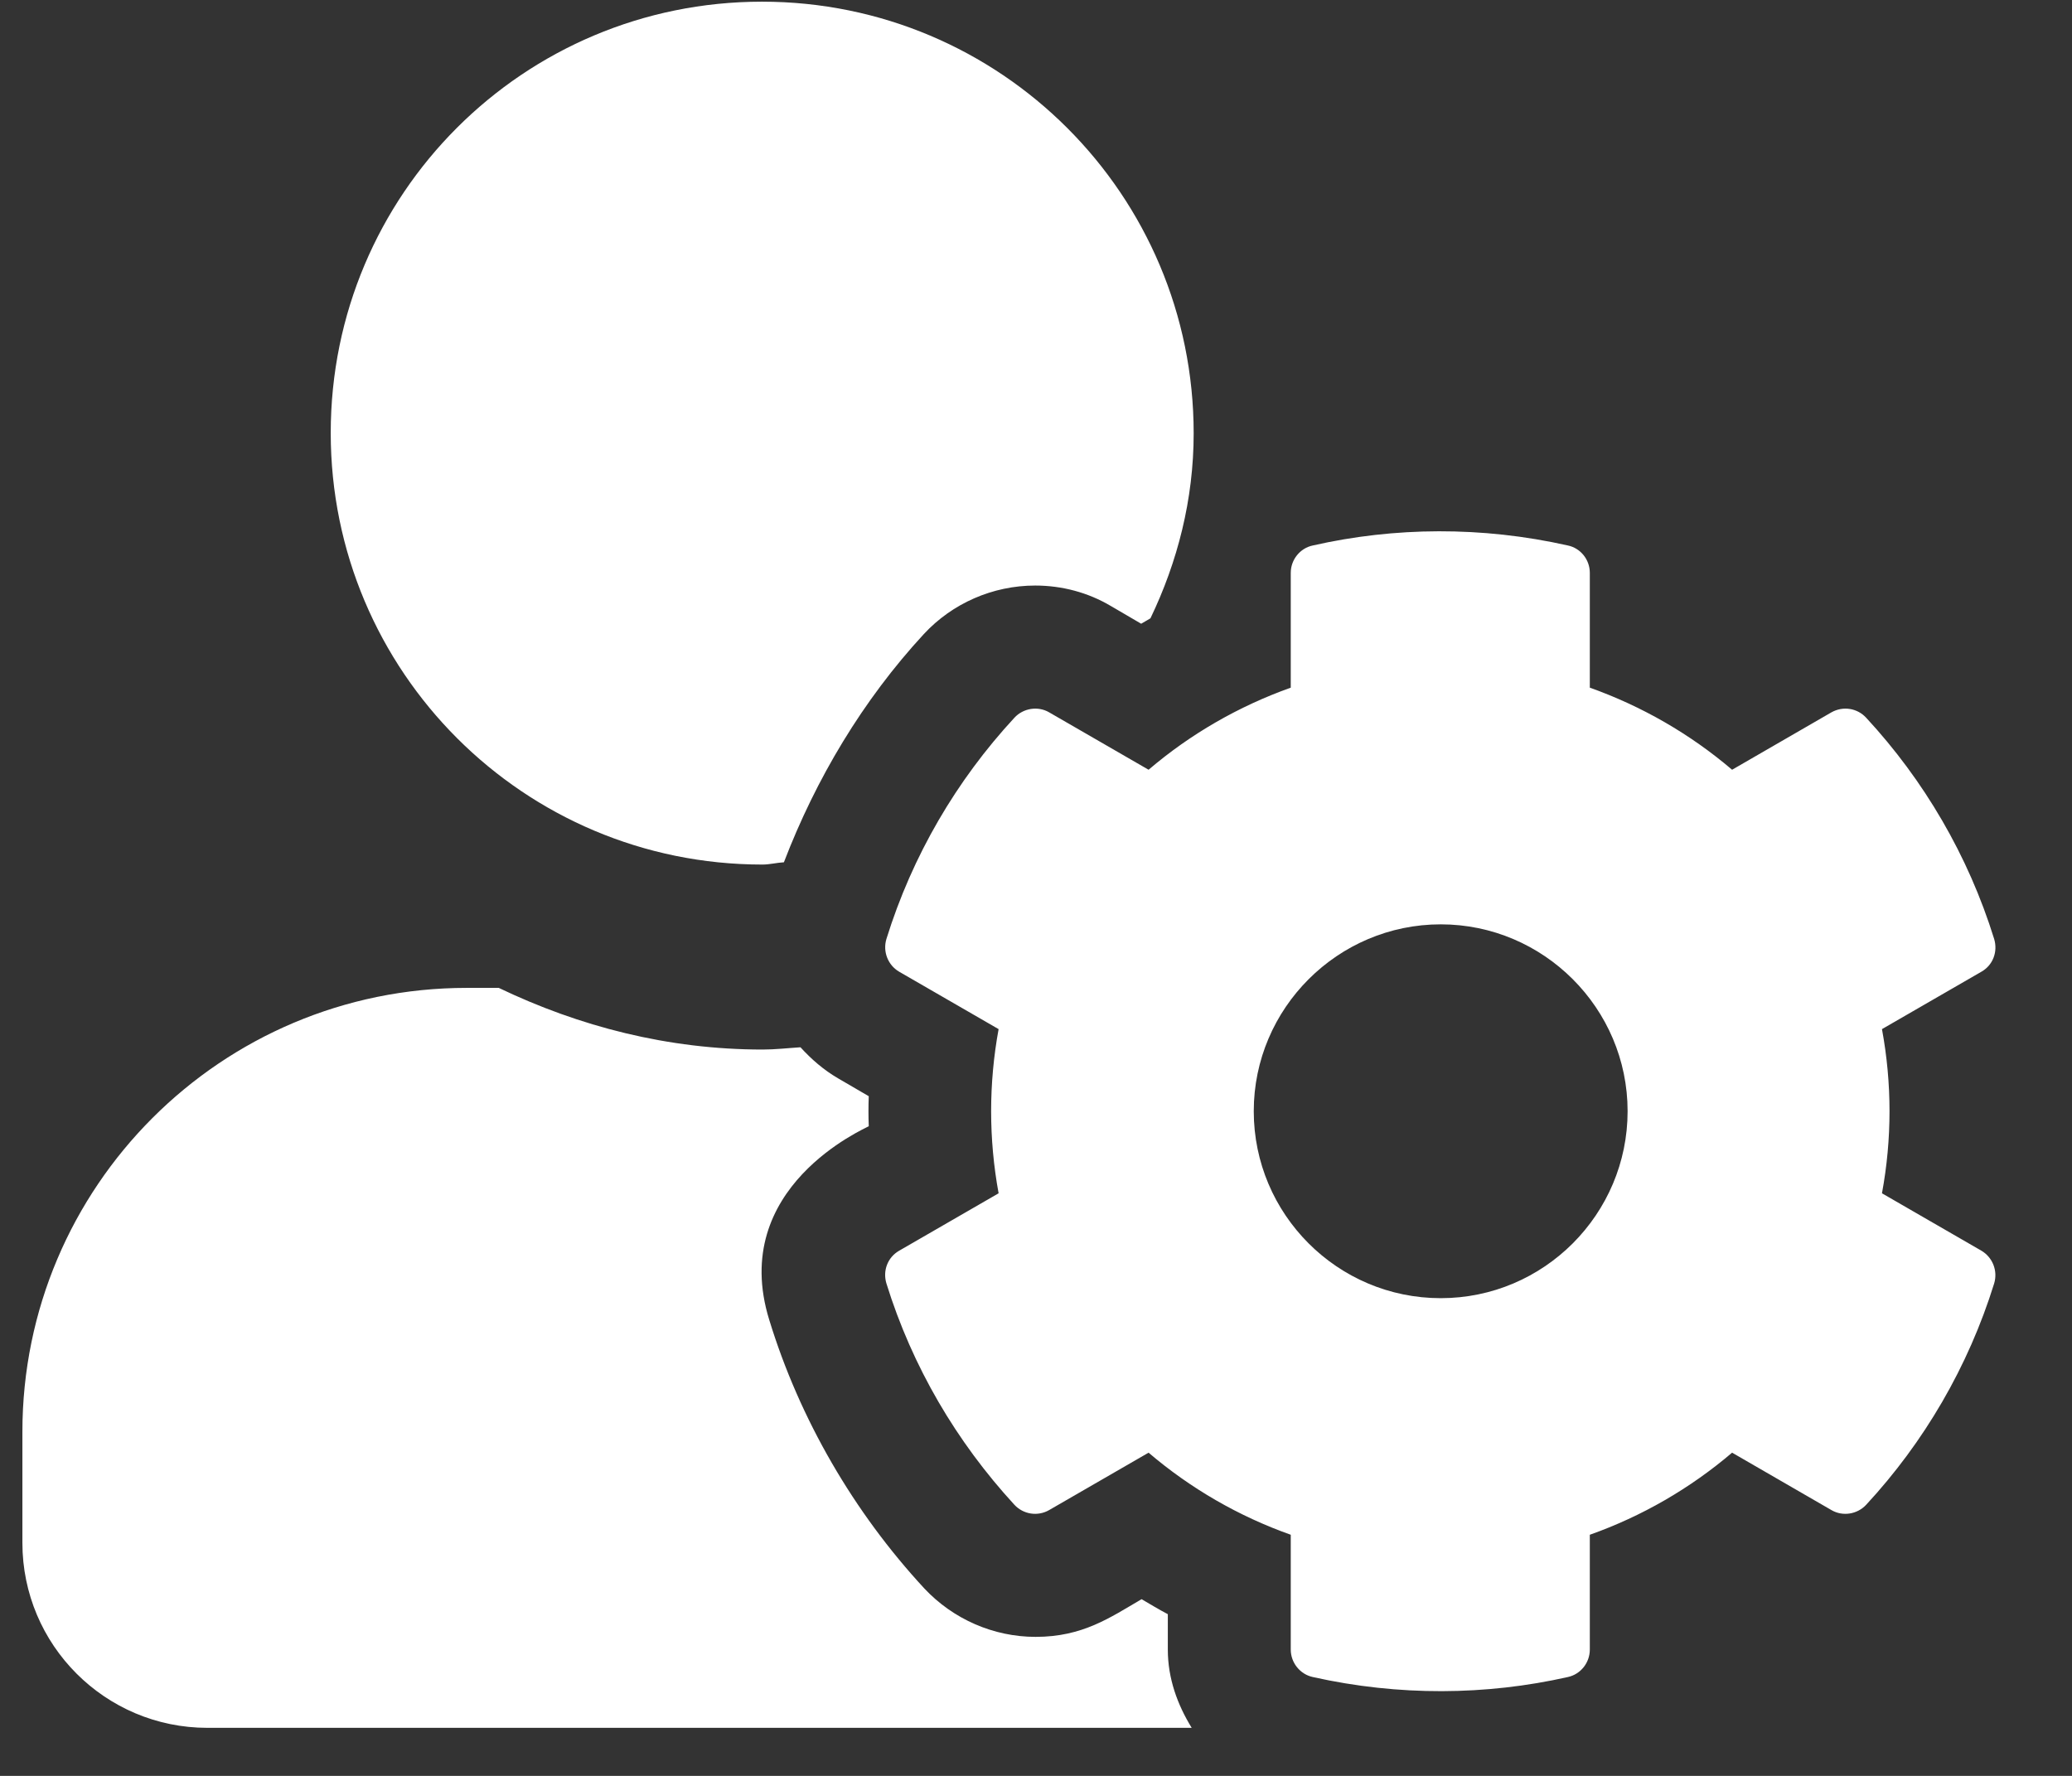 <svg width="21" height="18" viewBox="0 0 21 18" fill="none" xmlns="http://www.w3.org/2000/svg">
<rect x="0" y="0" width="21" height="18" fill="#333333" stroke="none"/>
<path d="M19.074 12.095C19.176 11.544 19.176 10.982 19.074 10.431L20.082 9.849C20.199 9.783 20.25 9.646 20.211 9.517C19.949 8.673 19.5 7.908 18.914 7.275C18.824 7.177 18.68 7.154 18.562 7.22L17.555 7.802C17.129 7.439 16.641 7.158 16.113 6.97V5.806C16.113 5.673 16.02 5.556 15.891 5.529C15.02 5.333 14.133 5.341 13.305 5.529C13.176 5.556 13.082 5.673 13.082 5.806V6.97C12.555 7.158 12.066 7.439 11.641 7.802L10.633 7.22C10.52 7.154 10.371 7.177 10.281 7.275C9.695 7.908 9.246 8.673 8.984 9.517C8.945 9.646 9 9.783 9.113 9.849L10.121 10.431C10.02 10.982 10.02 11.544 10.121 12.095L9.113 12.677C8.996 12.744 8.945 12.88 8.984 13.009C9.246 13.853 9.695 14.615 10.281 15.252C10.371 15.349 10.516 15.373 10.633 15.306L11.641 14.724C12.066 15.087 12.555 15.369 13.082 15.556V16.72C13.082 16.853 13.176 16.97 13.305 16.998C14.176 17.193 15.062 17.185 15.891 16.998C16.02 16.97 16.113 16.853 16.113 16.72V15.556C16.641 15.369 17.129 15.087 17.555 14.724L18.562 15.306C18.676 15.373 18.824 15.349 18.914 15.252C19.5 14.619 19.949 13.853 20.211 13.009C20.25 12.88 20.195 12.744 20.082 12.677L19.074 12.095ZM14.602 13.158C13.555 13.158 12.707 12.306 12.707 11.263C12.707 10.22 13.559 9.369 14.602 9.369C15.645 9.369 16.496 10.22 16.496 11.263C16.496 12.306 15.648 13.158 14.602 13.158ZM7.727 8.763C7.801 8.763 7.871 8.744 7.945 8.74C8.27 7.892 8.746 7.095 9.363 6.427C9.652 6.115 10.062 5.935 10.492 5.935C10.762 5.935 11.027 6.005 11.258 6.142L11.566 6.322C11.598 6.302 11.629 6.287 11.66 6.267C11.934 5.697 12.098 5.064 12.098 4.392C12.098 1.974 10.141 0.017 7.723 0.017C5.305 0.017 3.352 1.97 3.352 4.388C3.352 6.806 5.309 8.763 7.727 8.763ZM11.836 16.361C11.746 16.314 11.656 16.259 11.57 16.209C11.25 16.396 10.973 16.591 10.496 16.591C10.07 16.591 9.66 16.412 9.367 16.099C8.652 15.326 8.105 14.384 7.797 13.38C7.379 12.033 8.77 11.439 8.805 11.415C8.801 11.314 8.801 11.212 8.805 11.111L8.496 10.931C8.348 10.845 8.223 10.736 8.113 10.615C7.984 10.623 7.859 10.638 7.73 10.638C6.77 10.638 5.871 10.404 5.055 10.013H4.73C2.242 10.013 0.227 12.029 0.227 14.513V15.638C0.227 16.673 1.066 17.513 2.102 17.513H12.078C11.934 17.279 11.836 17.013 11.836 16.72V16.361Z" fill="white"/>
</svg>
